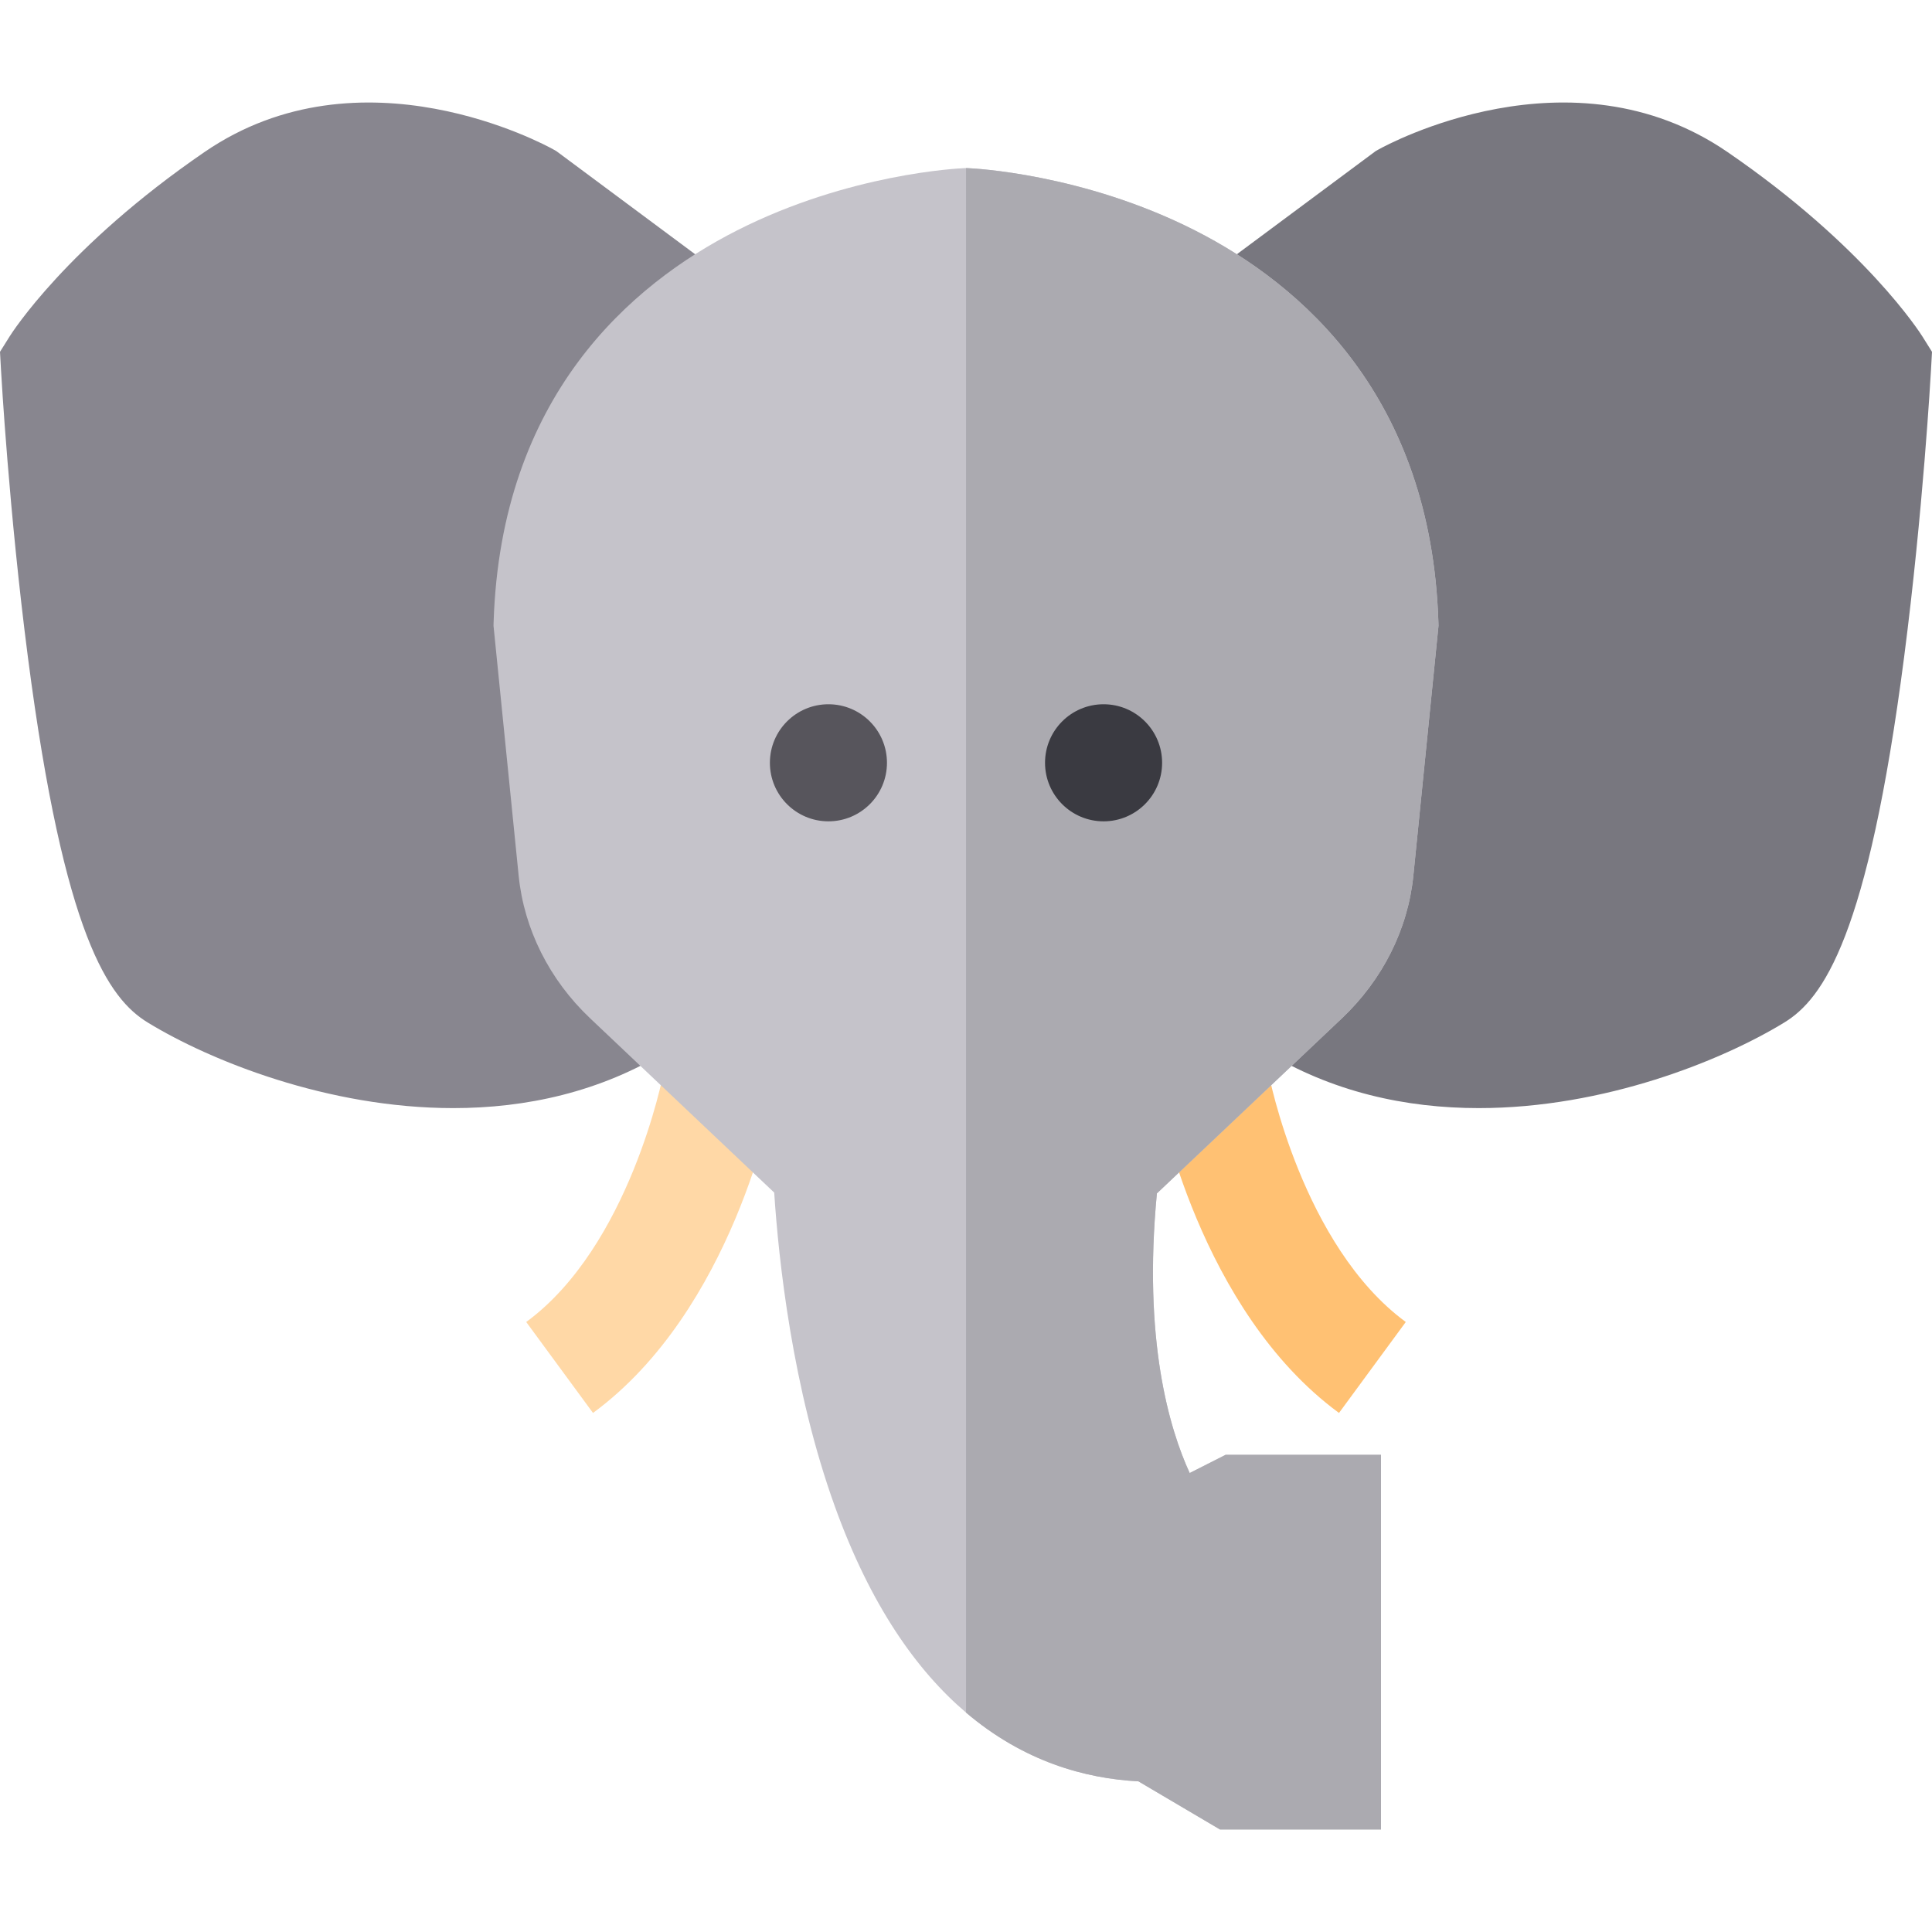 <?xml version="1.0" encoding="iso-8859-1"?>
<!-- Generator: Adobe Illustrator 19.0.0, SVG Export Plug-In . SVG Version: 6.00 Build 0)  -->
<svg version="1.1" id="Capa_1" xmlns="http://www.w3.org/2000/svg" xmlns:xlink="http://www.w3.org/1999/xlink" x="0px" y="0px"
	 viewBox="0 0 511.999 511.999" style="enable-background:new 0 0 511.999 511.999;" xml:space="preserve">
<path style="fill:#78777F;" d="M509.486,89.216c-0.602-0.964-15.168-23.884-51.689-48.931c-41.537-28.487-90.313-1.874-92.369-0.727
	l-0.851,0.474l-50.581,37.588l8.918,12.001l0,0l19.815,175.979l0,0l-7.86,12.719c18.091,11.18,37.894,15.34,57.015,15.34
	c33.242,0,64.422-12.57,80.967-22.682c10.306-6.299,22.138-22.721,31.747-96.775c5.004-38.569,7.052-74.708,7.137-76.228
	l0.264-4.736L509.486,89.216z"/>
<path style="fill:#88868F;" d="M147.423,40.033l-0.851-0.474c-2.056-1.146-50.83-27.761-92.369,0.727
	C17.682,65.332,3.116,88.253,2.514,89.216L0,93.238l0.264,4.736c0.085,1.519,2.133,37.659,7.137,76.228
	c9.609,74.054,21.441,90.476,31.747,96.775c16.546,10.11,47.726,22.682,80.968,22.682c19.121,0,38.924-4.16,57.016-15.341
	l-7.861-12.719l19.815-175.978l0,0l8.918-12L147.423,40.033z"/>
<path style="fill:#FFD8A6;" d="M157.152,374.445l-17.699-24.104c27.418-20.132,36.239-65.281,36.325-65.735l29.396,5.483
	C204.745,292.41,194.198,347.244,157.152,374.445z"/>
<path style="fill:#FFC173;" d="M354.848,374.445c-37.045-27.201-47.593-82.034-48.023-84.355l29.401-5.458l-14.701,2.729
	l14.696-2.755c0.086,0.454,8.907,45.603,36.325,65.735L354.848,374.445z"/>
<path style="fill:#C5C3CA;" d="M306.587,316.265c-3.698,38.765,3.259,62.269,8.692,74.101l9.519-4.824h41.177v99.29h-42.662
	l-21.62-12.759c-14.105-0.728-30.412-5.243-45.683-18.221c-13.028-11.084-25.288-28.329-34.768-54.644
	c-11.274-31.259-14.902-65.309-16.068-83.162l-48.813-46.211c-10.765-10.197-17.484-23.594-18.909-37.748l-6.668-66.276l0.03-0.997
	c1.934-59.678,36.163-89.362,64.532-103.765c29.714-15.071,58.81-16.427,60.036-16.477l0.618-0.03h0.01l0.608,0.03
	c1.226,0.05,30.322,1.405,60.036,16.477c28.368,14.404,62.598,44.088,64.532,103.765l0.03,0.997l-6.668,66.276
	c-1.425,14.154-8.144,27.551-18.909,37.748L306.587,316.265z"/>
<circle style="fill:#57555C;" cx="219.542" cy="202.147" r="15.513"/>
<path style="fill:#ABAAB0;" d="M306.587,316.265c-3.698,38.765,3.259,62.269,8.692,74.101l9.519-4.824h41.177v99.29h-42.662
	l-21.62-12.759c-14.105-0.728-30.412-5.243-45.683-18.221V44.541l0.608,0.03c1.226,0.05,30.322,1.405,60.036,16.477
	c28.368,14.404,62.598,44.088,64.532,103.765l0.03,0.997l-6.668,66.276c-1.425,14.154-8.144,27.551-18.909,37.748L306.587,316.265z"
	/>
<circle style="fill:#3A3A41;" cx="292.457" cy="202.147" r="15.513"/>
<g>
</g>
<g>
</g>
<g>
</g>
<g>
</g>
<g>
</g>
<g>
</g>
<g>
</g>
<g>
</g>
<g>
</g>
<g>
</g>
<g>
</g>
<g>
</g>
<g>
</g>
<g>
</g>
<g>
</g>
</svg>
